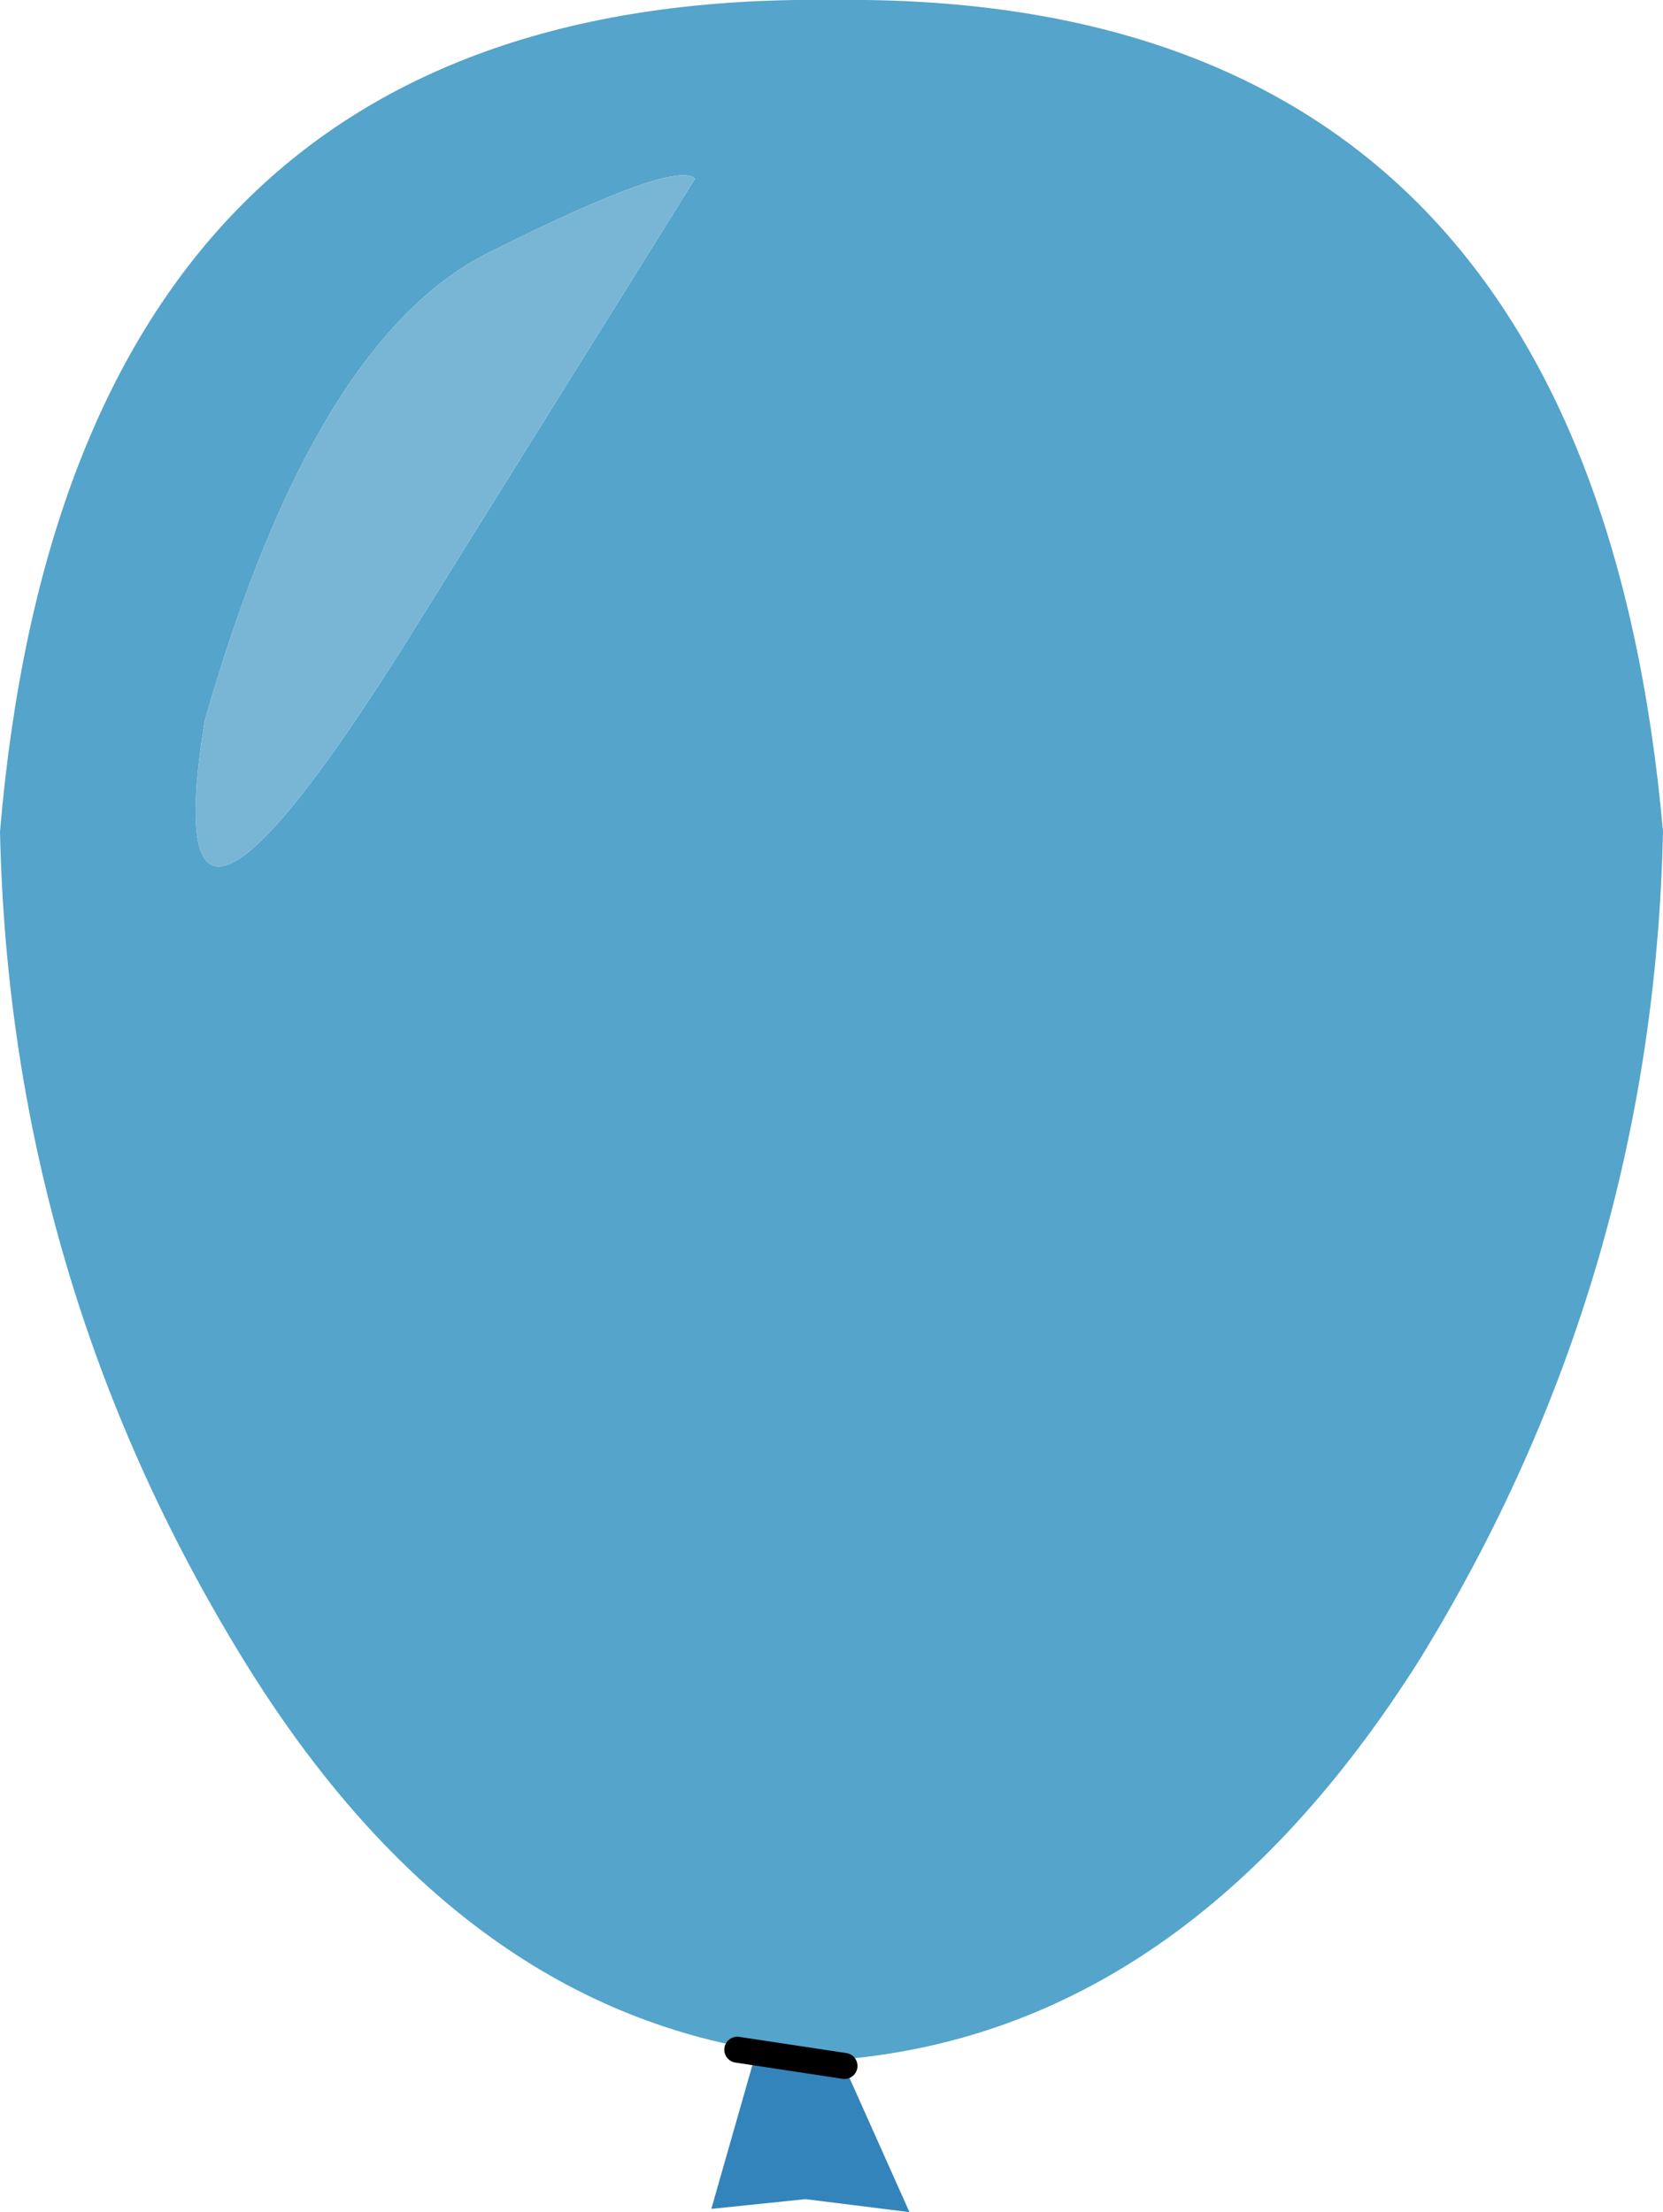 <?xml version="1.0" encoding="UTF-8" standalone="no"?>
<svg xmlns:xlink="http://www.w3.org/1999/xlink" height="34.05px" width="25.6px" xmlns="http://www.w3.org/2000/svg">
  <g transform="matrix(1.0, 0.0, 0.0, 1.0, 12.8, 34.05)">
    <path d="M0.15 -2.35 L1.2 0.0 -0.4 -0.2 -1.85 -0.05 -1.15 -2.5 0.0 -2.35 0.15 -2.35" fill="#3384bb" fill-rule="evenodd" stroke="none"/>
    <path d="M-1.15 -2.5 Q-5.85 -3.3 -9.05 -8.5 -12.65 -14.35 -12.8 -21.25 -11.7 -34.2 0.0 -34.05 11.65 -34.2 12.8 -21.25 12.65 -14.35 9.05 -8.5 5.45 -2.8 0.15 -2.35 L0.0 -2.35 -1.15 -2.5 M-9.65 -22.95 Q-10.45 -18.0 -6.65 -24.0 L-2.1 -31.3 Q-2.4 -31.6 -5.2 -30.2 -7.95 -28.9 -9.65 -22.95" fill="#54a4cb" fill-rule="evenodd" stroke="none"/>
    <path d="M-9.65 -22.95 Q-7.95 -28.9 -5.2 -30.2 -2.4 -31.6 -2.1 -31.3 L-6.65 -24.0 Q-10.45 -18.0 -9.65 -22.95" fill="#79b6d6" fill-rule="evenodd" stroke="none"/>
    <path d="M0.2 -2.25 L-1.45 -2.5" fill="none" stroke="#000000" stroke-linecap="round" stroke-linejoin="round" stroke-width="0.4"/>
  </g>
</svg>
